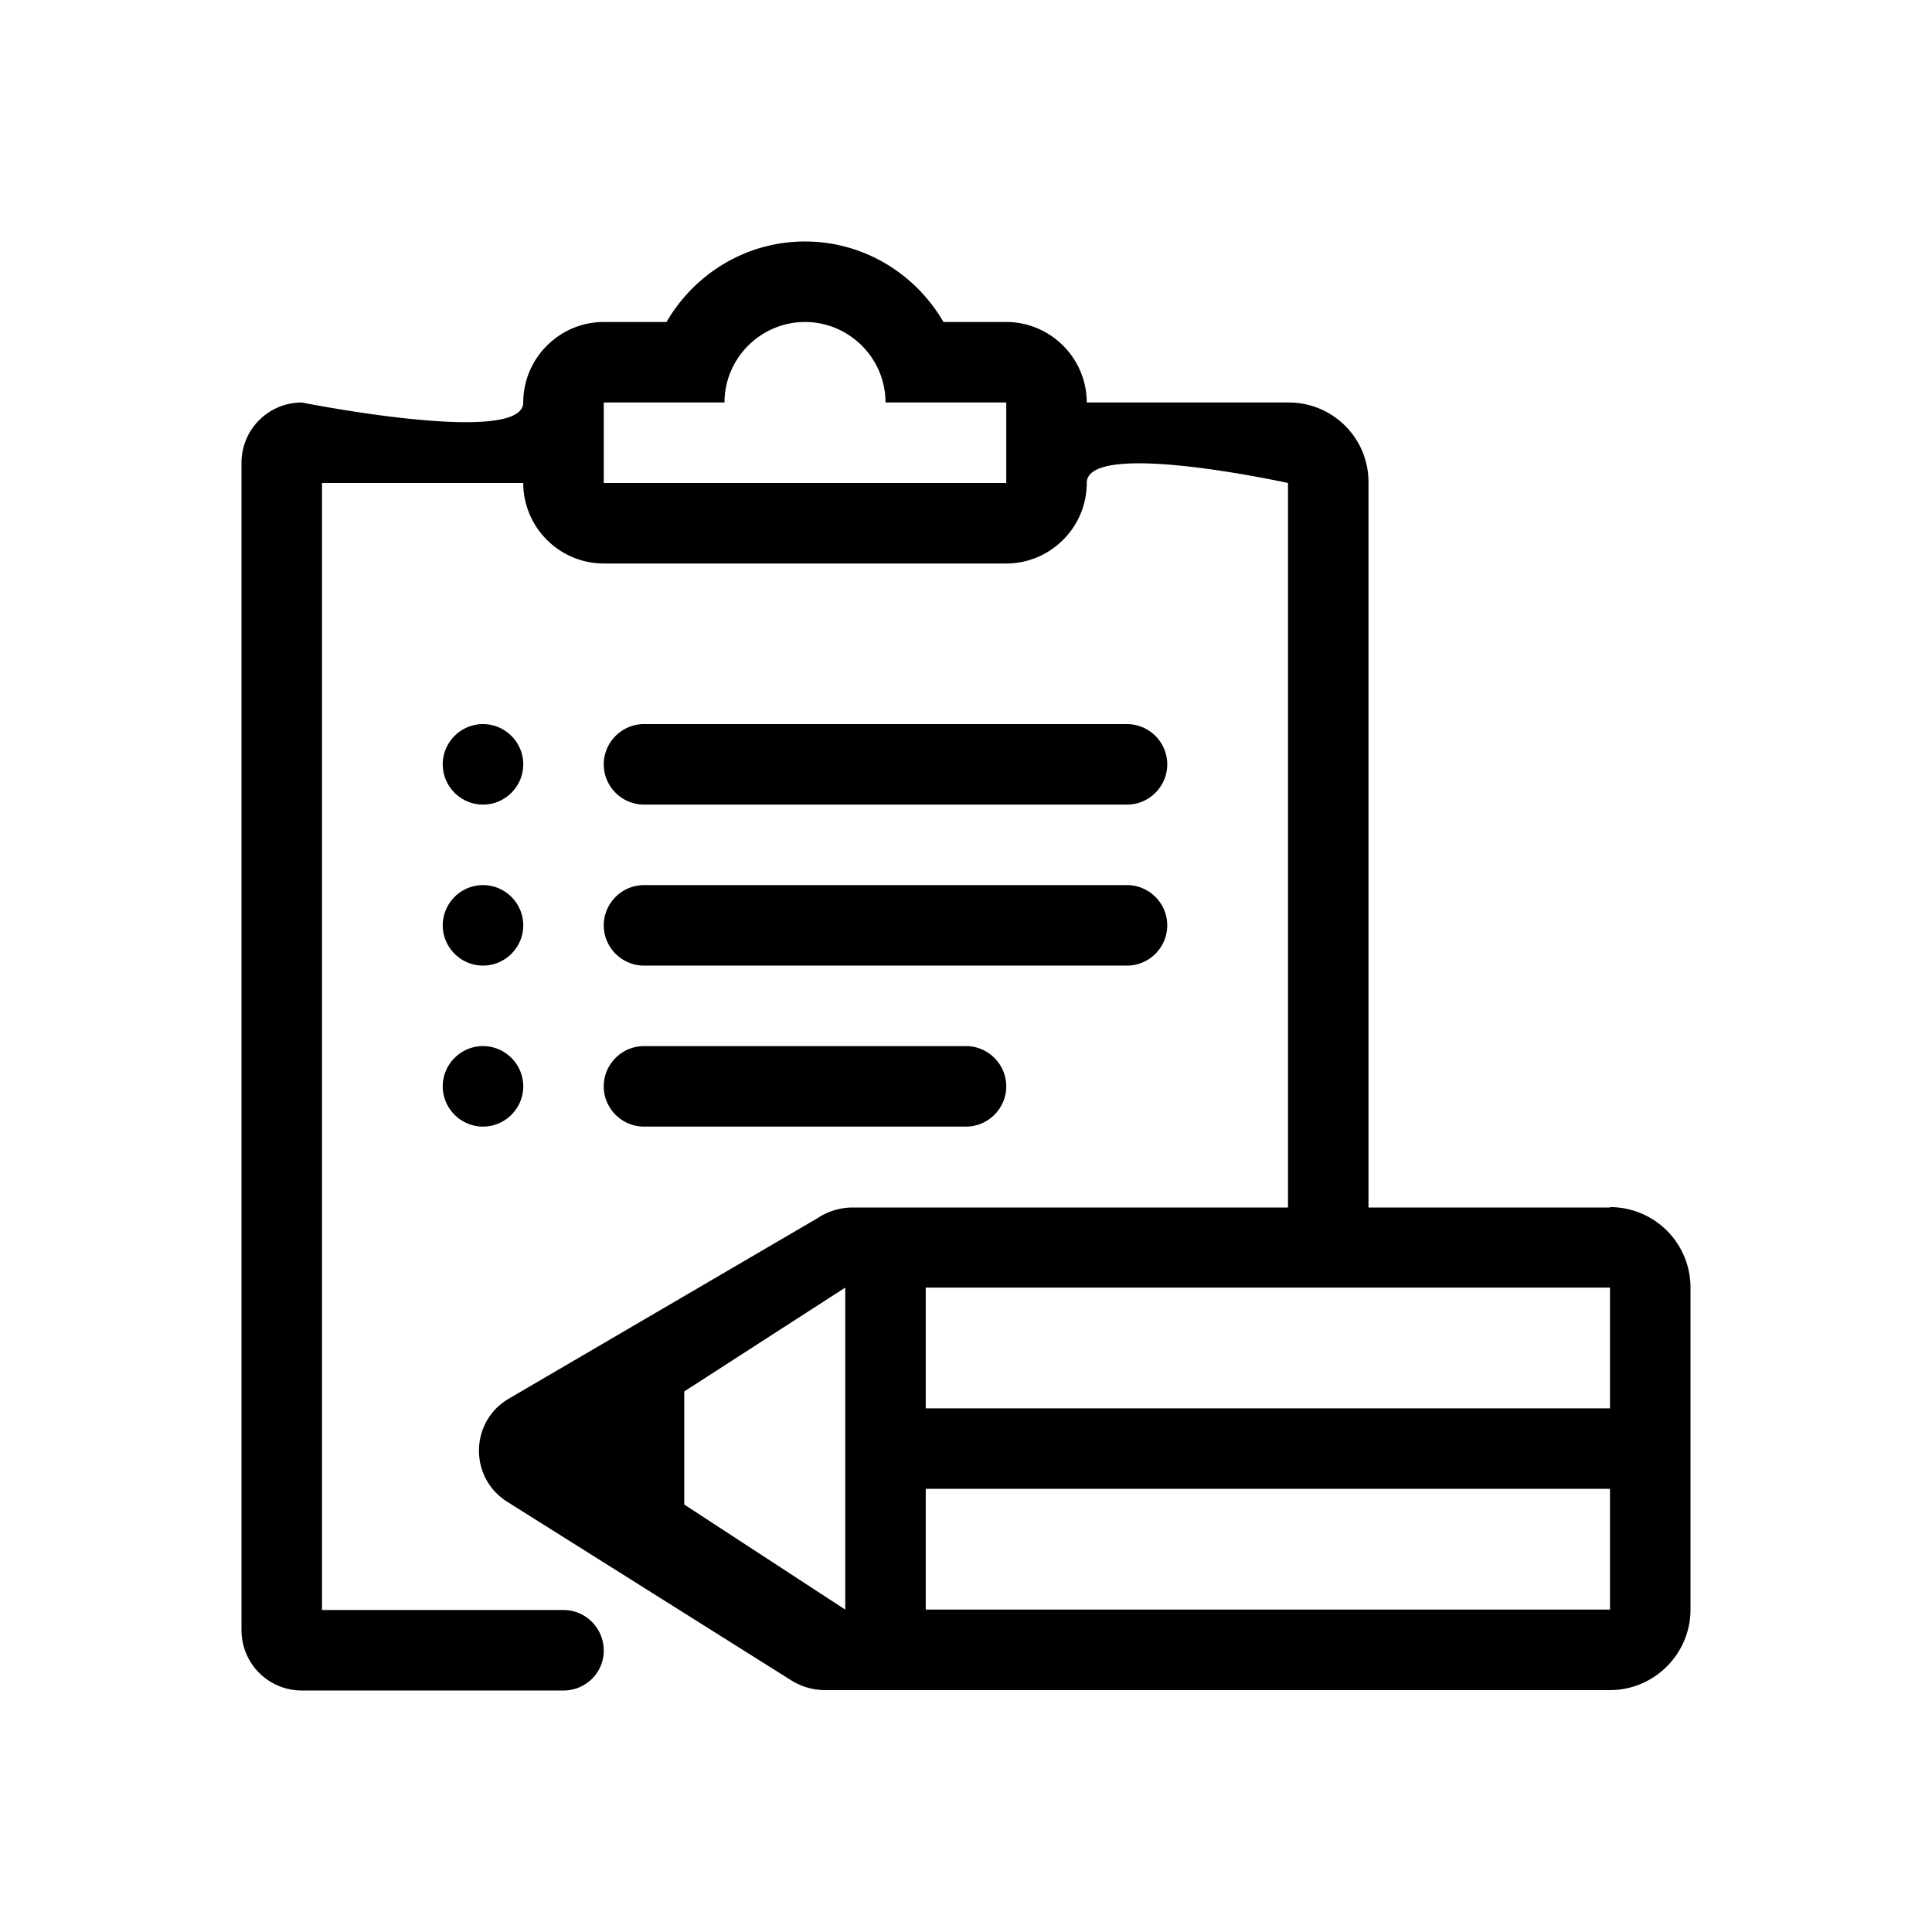 <svg xmlns="http://www.w3.org/2000/svg" viewBox="0 0 48 48"><title>Enquete</title><path d="M40 30h-6V11.98c0-1.1-.89-1.98-1.98-1.98H27c0-1.1-.9-2-2-2h-1.56c-.69-1.19-1.97-2-3.44-2s-2.75.81-3.44 2H15c-1.1 0-2 .9-2 2s-5.5 0-5.5 0c-.83 0-1.5.67-1.5 1.5v29c0 .83.67 1.5 1.5 1.5H14c.55 0 1-.44 1-.99 0-.56-.45-1.01-1-1.01H8V12h5c0 1.1.9 2 2 2h10c1.1 0 2-.9 2-2s5 0 5 0v18H21.14c-.29.01-.58.1-.82.26l-7.68 4.49c-.97.57-.99 1.96-.04 2.56l7.03 4.42c.26.17.56.26.87.26H40c1.1 0 2-.9 2-2v-8a2 2 0 0 0-2-2ZM25 12H15v-2h3c0-1.1.9-2 2-2s2 .9 2 2h3v2Zm-4 27.99-4-2.61v-2.81l4-2.58v8Zm19 0H23v-3h17v3Zm0-5H23v-3h17v3Zm-29-8c0-.55.45-1 1-1s1 .45 1 1-.45 1-1 1-1-.45-1-1Zm0-4c0-.55.45-1 1-1s1 .45 1 1-.45 1-1 1-1-.45-1-1Zm0-4c0-.55.45-1 1-1s1 .45 1 1-.45 1-1 1-1-.45-1-1Zm4 8c0-.55.45-1 1-1h8c.55 0 1 .45 1 1s-.45 1-1 1h-8c-.55 0-1-.45-1-1Zm0-4c0-.55.45-1 1-1h12c.55 0 1 .45 1 1s-.45 1-1 1H16c-.55 0-1-.45-1-1Zm0-4c0-.55.45-1 1-1h12c.55 0 1 .45 1 1s-.45 1-1 1H16c-.55 0-1-.45-1-1Z"/></svg>

